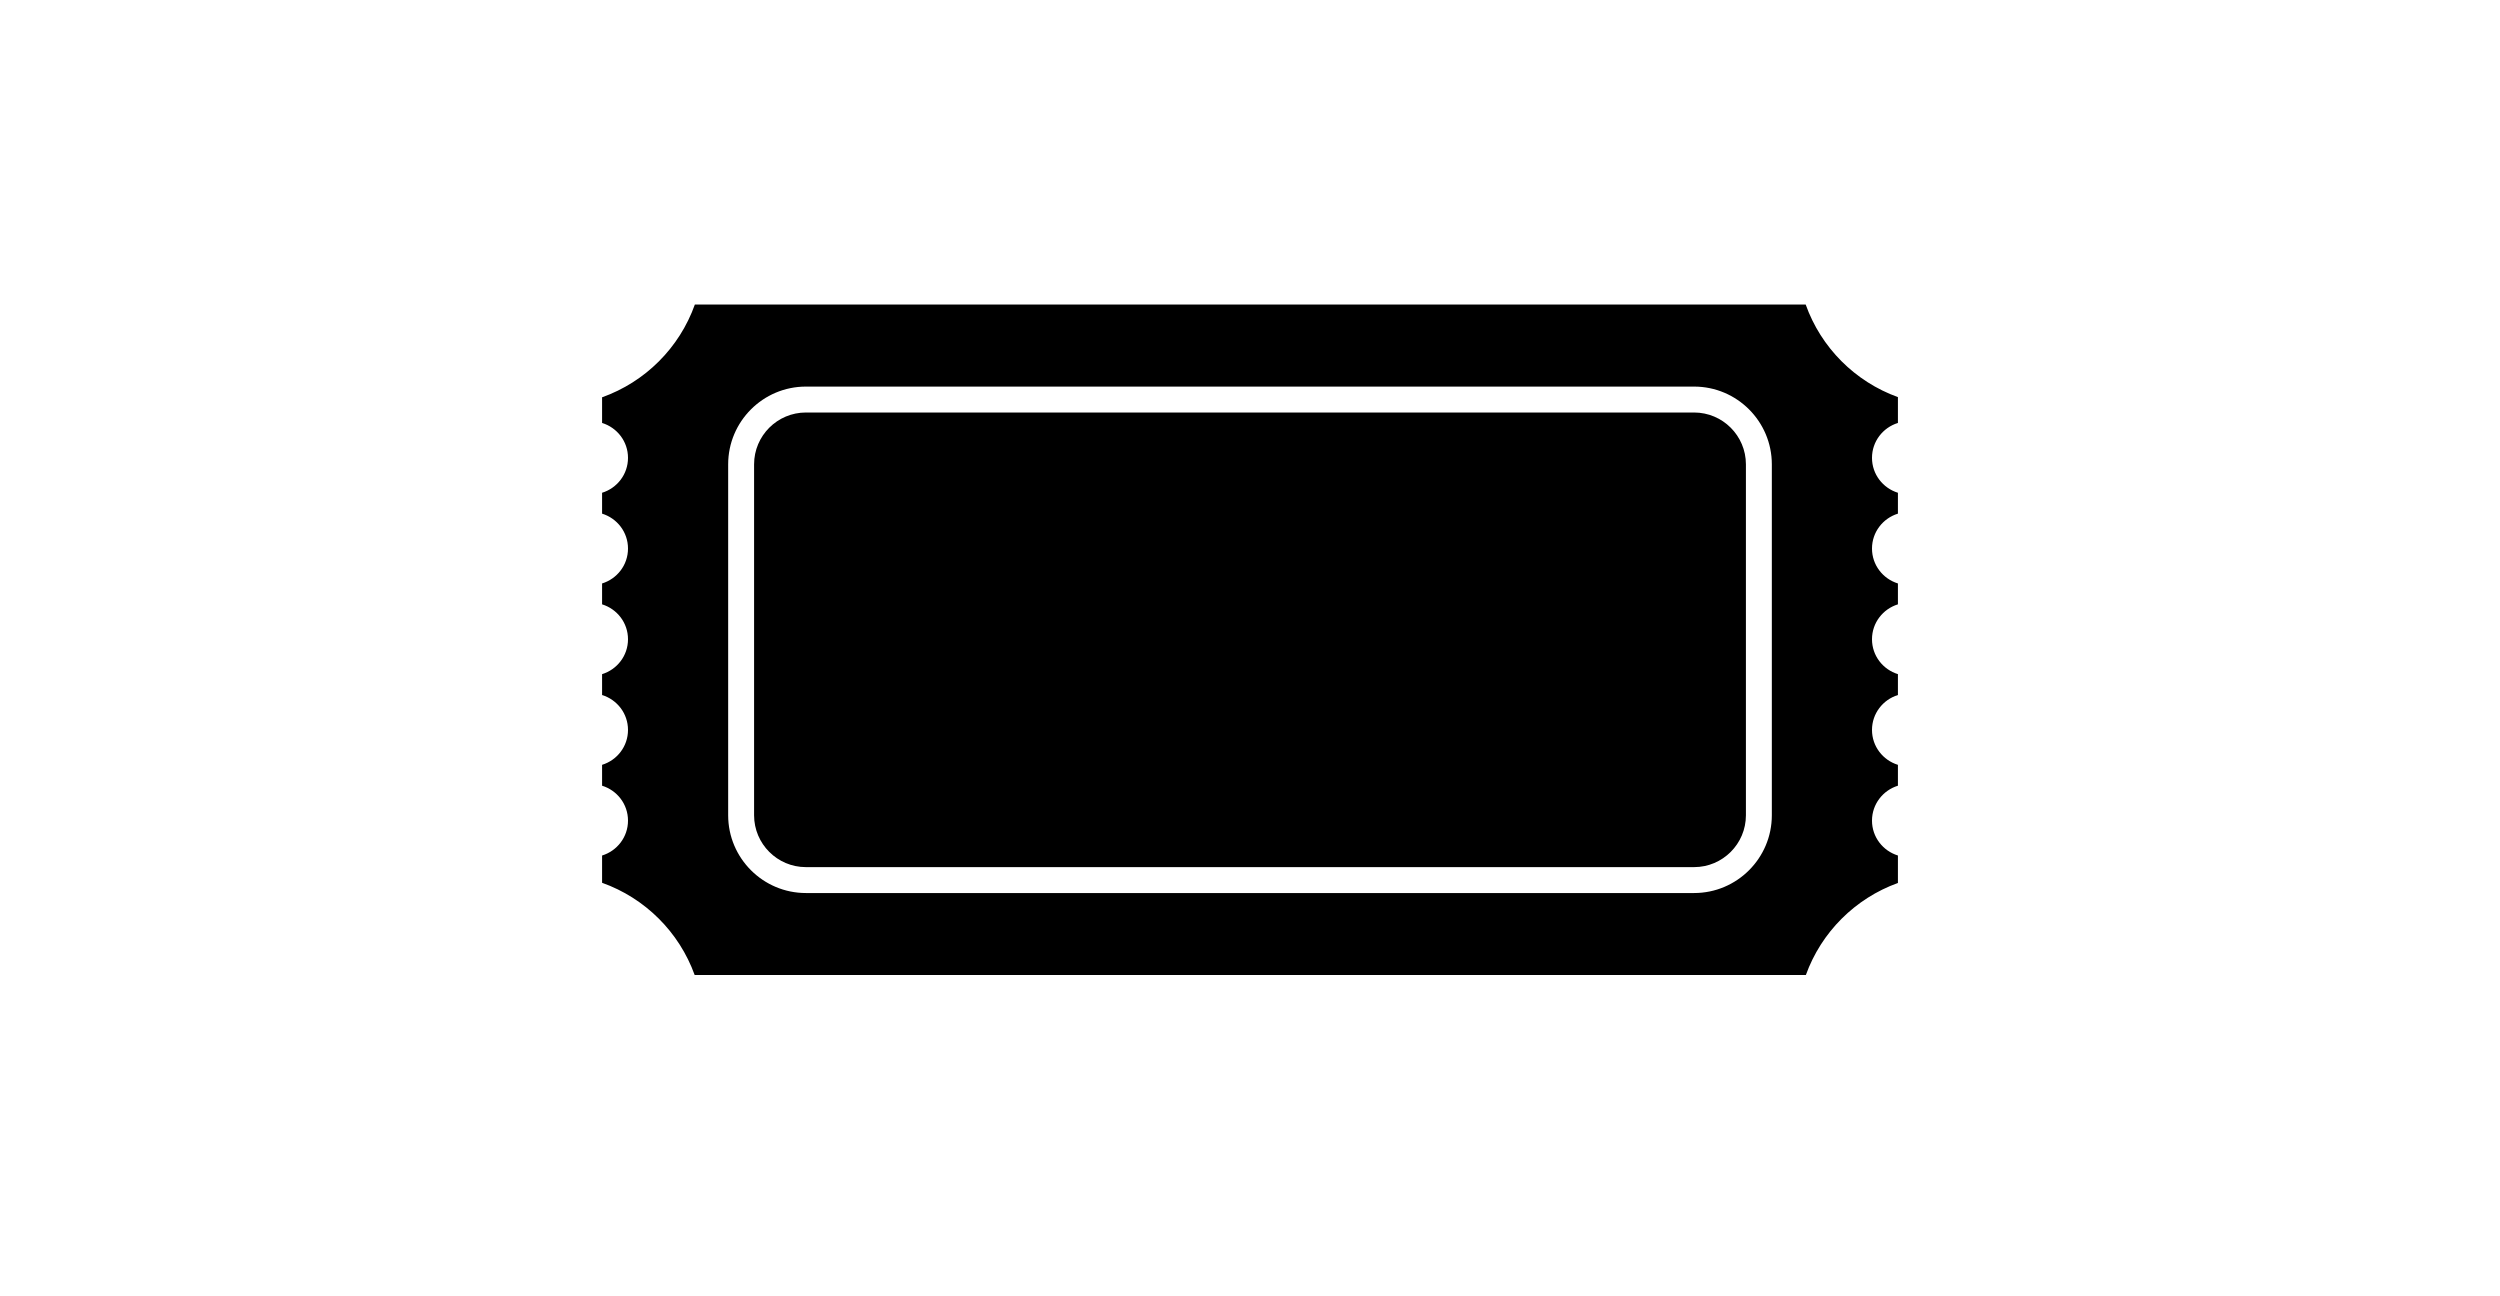 <?xml version="1.0" ?>
<svg xmlns="http://www.w3.org/2000/svg" xmlns:ev="http://www.w3.org/2001/xml-events" xmlns:xlink="http://www.w3.org/1999/xlink" baseProfile="full" enable-background="new 0 0 100 100" height="311px" version="1.1" viewBox="0 0 100 100" width="600px" x="0px" xml:space="preserve" y="0px">
	<defs/>
	<path d="M 84.27,31.833 L 15.73,31.833 C 13.524,31.833 11.73,33.627 11.73,35.833 L 11.73,62.916 C 11.73,65.122 13.524,66.916 15.73,66.916 L 84.27,66.916 C 86.477,66.916 88.27,65.122 88.27,62.916 L 88.27,35.833 C 88.27,33.628 86.477,31.833 84.27,31.833" fill="#000000"/>
	<path d="M 100.0,32.639 L 100.0,30.645 C 96.686,29.45 94.064,26.821 92.882,23.5 L 7.16,23.5 C 5.972,26.835 3.335,29.472 0.0,30.66 L 0.0,32.639 C 1.155,32.997 2.0,34.061 2.0,35.333 C 2.0,36.606 1.155,37.67 0.0,38.027 L 0.0,39.638 C 1.155,39.996 2.0,41.06 2.0,42.332 C 2.0,43.605 1.155,44.669 0.0,45.026 L 0.0,46.637 C 1.155,46.995 2.0,48.059 2.0,49.331 C 2.0,50.603 1.155,51.668 0.0,52.025 L 0.0,53.635 C 1.155,53.992 2.0,55.058 2.0,56.329 C 2.0,57.602 1.155,58.666 0.0,59.022 L 0.0,60.633 C 1.155,60.99 2.0,62.055 2.0,63.327 C 2.0,64.599 1.155,65.664 0.0,66.021 L 0.0,68.125 C 3.321,69.309 5.95,71.928 7.145,75.243 L 92.896,75.243 C 94.085,71.941 96.699,69.33 100.0,68.139 L 100.0,66.02 C 98.846,65.664 98.0,64.6 98.0,63.327 C 98.0,62.056 98.846,60.99 100.0,60.633 L 100.0,59.023 C 98.846,58.666 98.0,57.601 98.0,56.329 C 98.0,55.057 98.846,53.992 100.0,53.635 L 100.0,52.024 C 98.846,51.668 98.0,50.604 98.0,49.331 C 98.0,48.059 98.846,46.994 100.0,46.637 L 100.0,45.026 C 98.846,44.669 98.0,43.605 98.0,42.332 C 98.0,41.06 98.846,39.995 100.0,39.638 L 100.0,38.027 C 98.846,37.669 98.0,36.605 98.0,35.332 C 98.0,34.061 98.846,32.996 100.0,32.639 M 90.27,62.916 C 90.27,66.225 87.58,68.916 84.27,68.916 L 15.73,68.916 C 12.421,68.916 9.73,66.225 9.73,62.916 L 9.73,35.833 C 9.73,32.524 12.421,29.833 15.73,29.833 L 84.27,29.833 C 87.58,29.833 90.27,32.524 90.27,35.833 L 90.27,62.916 L 90.27,62.916" fill="#000000"/>
</svg>
